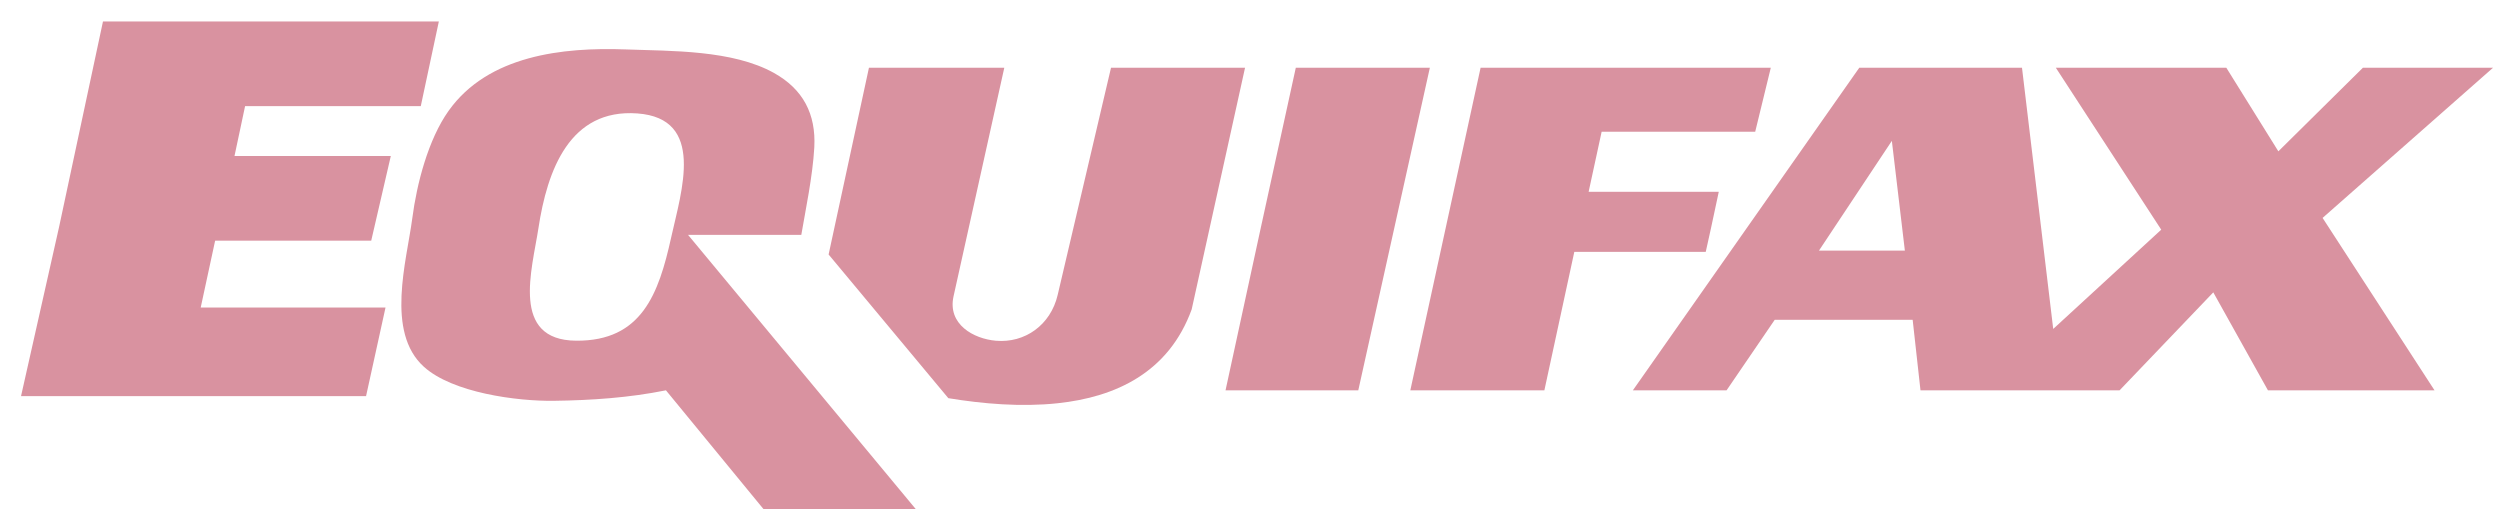 <?xml version="1.0" encoding="UTF-8"?>
<svg width="108px" height="22px" viewBox="0 0 108 22" version="1.1" xmlns="http://www.w3.org/2000/svg" xmlns:xlink="http://www.w3.org/1999/xlink">
    <!-- Generator: Sketch 48.1 (47250) - http://www.bohemiancoding.com/sketch -->
    <title>Equifax_Logo</title>
    <desc>Created with Sketch.</desc>
    <defs></defs>
    <g id="инспир–лендинг" stroke="none" stroke-width="1" fill="none" fill-rule="evenodd" transform="translate(-533, -2138)" opacity="0.5">
        <g id="Equifax_Logo" transform="translate(534, 2139)" fill="#B32541">
            <polygon id="Shape" stroke="#B32541" stroke-width="0.5" points="16.975 3.336 17.649 0.177 3.651 0.177 1.795 8.865 0.221 15.862 14.613 15.862 15.344 12.534 7.361 12.534 8.092 9.147 14.838 9.147 15.569 5.988 8.822 5.988 9.385 3.336"></polygon>
            <path d="M28.724,9.147 L33.616,9.147 C33.789,8.128 34.11,6.606 34.178,5.367 C34.256,3.917 33.686,2.849 32.435,2.151 C30.644,1.154 28.004,1.207 26.026,1.135 C23.315,1.036 20.088,1.387 18.38,3.787 C17.499,5.025 17.003,6.942 16.809,8.442 C16.568,10.272 15.648,13.342 17.312,14.845 C18.549,15.965 21.317,16.337 22.927,16.315 C24.566,16.292 26.158,16.185 27.769,15.862 L31.985,20.995 L38.563,20.995 L28.724,9.147 Z M27.994,9.26 C27.456,11.693 26.723,13.74 23.889,13.718 C21.044,13.697 21.988,10.644 22.259,8.866 C22.642,6.339 23.616,3.689 26.532,3.9 C29.484,4.115 28.442,7.238 27.994,9.26 Z" id="Shape"></path>
            <polygon id="Shape" points="54.979 1.925 53.461 8.865 51.943 15.862 57.678 15.862 60.77 1.925"></polygon>
            <polygon id="Shape" points="74.825 4.69 75.499 1.925 62.962 1.925 59.926 15.862 65.717 15.862 67.01 9.881 72.688 9.881 72.913 8.865 73.251 7.285 67.629 7.285 68.191 4.69"></polygon>
            <path d="M36.539,1.925 L42.386,1.925 L40.193,11.8 C39.925,13.007 41.054,13.636 42.023,13.72 C43.268,13.828 44.385,13.048 44.691,11.744 L46.996,1.926 L52.786,1.926 L50.481,12.364 C49.494,15.086 47.208,16.155 44.684,16.421 C43.119,16.588 41.462,16.447 39.968,16.201 L34.796,9.994 L36.539,1.925 Z" id="Shape"></path>
            <path d="M87.811,1.925 L95.176,1.925 L97.425,5.537 L101.079,1.925 L106.701,1.925 L99.336,8.414 L104.171,15.862 L96.975,15.862 L94.614,11.63 L90.566,15.862 L81.965,15.862 L81.627,12.815 L75.668,12.815 L73.588,15.862 L69.54,15.862 L79.322,1.925 L86.35,1.925 L87.699,13.21 L92.365,8.922 L87.811,1.925 Z M77.58,9.825 L80.728,5.085 L81.29,9.825 L77.58,9.825 Z" id="Shape"></path>
        </g>
    </g>
</svg>